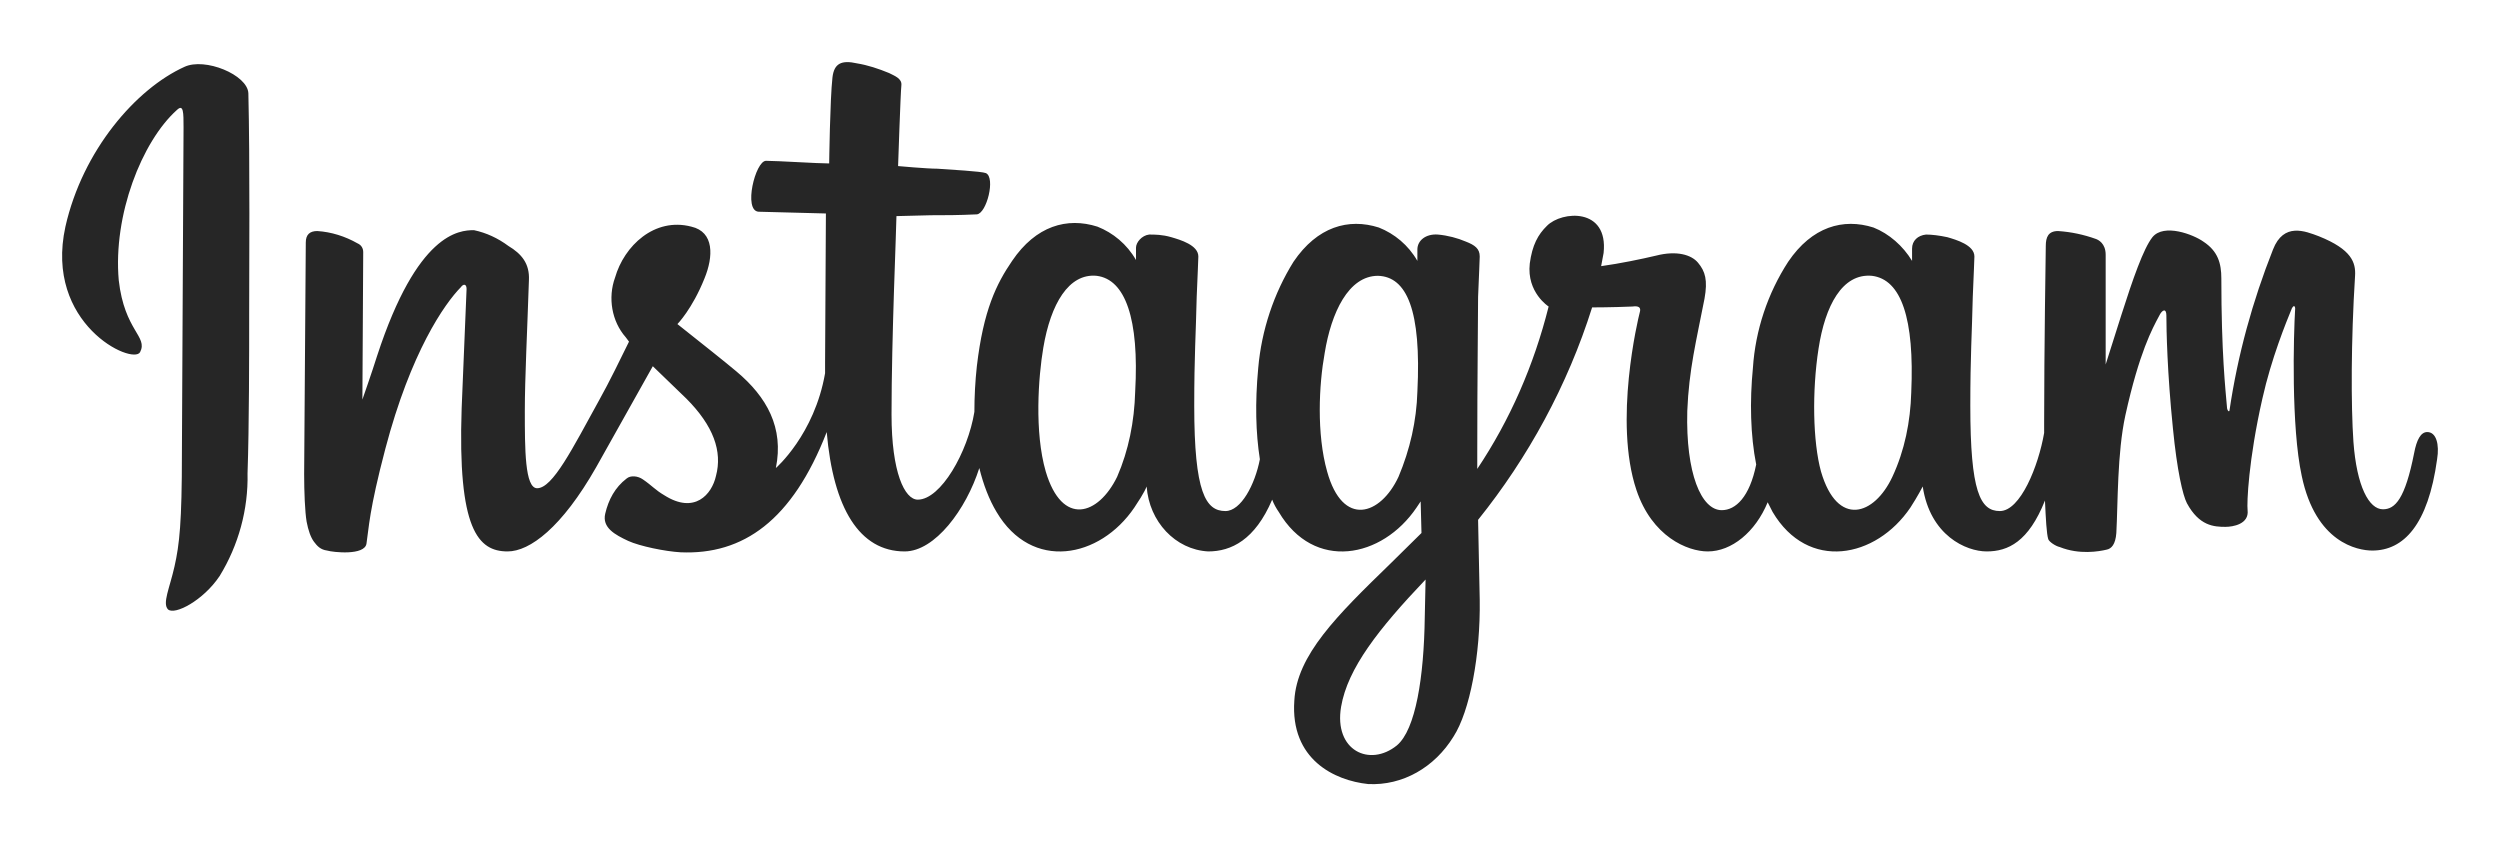 <svg width="322" height="109" viewBox="0 0 322 109" fill="none" xmlns="http://www.w3.org/2000/svg">
<path fill-rule="evenodd" clip-rule="evenodd" d="M23.747 8.615C17.513 11.442 10.645 19.356 8.426 29.192C5.678 41.742 17.09 47.056 18.041 45.36C19.098 43.325 16.034 42.646 15.294 36.089C14.554 27.723 18.252 18.225 22.796 14.155C23.641 13.364 23.641 14.495 23.641 16.416L23.43 58.362C23.43 67.293 23.113 70.12 22.479 72.946C21.845 75.773 20.894 77.695 21.634 78.486C22.479 79.278 26.177 77.356 28.29 74.19C30.721 70.233 31.989 65.597 31.883 60.962C32.094 54.97 32.094 45.473 32.094 40.159C32.094 35.184 32.2 20.713 31.989 12.007C31.883 9.633 26.389 7.372 23.747 8.615ZM246.168 50.56C246.062 54.291 245.323 58.023 243.738 61.414C241.413 66.389 236.658 67.972 234.545 60.736C233.488 56.892 233.383 50.334 234.228 44.907C235.073 39.368 237.292 35.184 241.096 35.524C244.9 35.976 246.591 41.063 246.168 50.56ZM183.51 79.504C183.404 87.192 182.347 93.975 179.917 96.01C176.43 98.837 171.781 96.689 172.732 91.036C173.577 86.061 177.593 80.974 183.615 74.642L183.51 79.504ZM182.559 50.447C182.453 54.178 181.608 57.909 180.128 61.414C177.804 66.389 172.943 67.972 170.936 60.736C169.562 55.874 169.879 49.543 170.619 45.473C171.464 40.272 173.683 35.524 177.487 35.524C181.185 35.637 183.087 39.933 182.559 50.447ZM146.211 50.447C146.105 54.291 145.365 58.023 143.886 61.414C141.456 66.389 136.807 67.859 134.693 60.736C133.214 55.648 133.742 48.525 134.376 44.794C135.327 39.142 137.652 35.184 141.244 35.524C144.943 35.976 146.739 41.063 146.211 50.447ZM312.63 55.648C311.785 55.648 311.257 56.666 310.94 58.362C309.777 64.241 308.509 65.597 306.924 65.597C305.128 65.597 303.543 62.658 303.12 56.892C302.803 52.256 302.803 43.89 303.332 35.524C303.437 33.828 302.909 32.132 298.683 30.436C296.886 29.758 294.139 28.627 292.765 32.132C290.124 38.802 288.222 45.699 287.165 52.822C287.165 53.048 286.954 53.048 286.848 52.596C286.637 50.108 286.109 45.473 286.109 35.863C286.109 33.941 285.686 32.358 283.784 31.114C282.516 30.21 278.712 28.74 277.233 30.549C276.071 32.019 274.697 35.976 273.218 40.611L271.21 46.943V32.81C271.21 31.34 270.259 30.888 269.942 30.775C268.357 30.21 266.772 29.871 265.082 29.758C263.814 29.758 263.497 30.549 263.497 31.68C263.497 31.793 263.285 45.134 263.285 54.518V55.761C262.546 60.057 260.221 65.824 257.58 65.824C255.044 65.824 253.776 63.336 253.776 52.256C253.776 45.812 253.987 42.986 254.093 38.237C254.198 35.524 254.304 33.489 254.304 33.036C254.304 31.567 251.979 30.888 250.817 30.549C249.761 30.323 248.81 30.21 248.07 30.21C247.013 30.323 246.274 31.001 246.274 32.019V33.602C245.111 31.68 243.315 30.097 241.307 29.305C237.398 28.062 233.383 29.192 230.319 33.715C227.677 37.785 226.092 42.533 225.775 47.395C225.352 51.691 225.458 56.1 226.198 59.831C225.352 64.015 223.556 65.71 221.76 65.71C219.118 65.71 217.111 60.962 217.322 52.935C217.533 47.621 218.484 43.89 219.541 38.463C219.964 36.089 219.647 34.958 218.696 33.828C217.85 32.81 215.948 32.245 213.307 32.923C211.405 33.375 208.658 33.941 206.227 34.28C206.227 34.28 206.333 33.715 206.544 32.584C207.178 26.705 201.155 27.157 199.254 29.079C198.091 30.21 197.352 31.567 197.035 33.941C196.612 37.672 199.465 39.481 199.465 39.481C197.563 47.056 194.499 54.065 190.272 60.397V58.362C190.272 48.639 190.378 40.95 190.378 38.237C190.483 35.524 190.589 33.489 190.589 33.036C190.589 32.019 189.955 31.567 188.793 31.114C187.736 30.662 186.468 30.323 185.2 30.21C183.615 30.097 182.559 31.001 182.559 32.132V33.602C181.396 31.567 179.6 30.097 177.593 29.305C173.683 28.062 169.668 29.192 166.604 33.715C164.068 37.785 162.483 42.533 162.06 47.395C161.637 51.917 161.743 55.761 162.271 59.153C161.637 62.432 159.841 65.824 157.834 65.824C155.298 65.824 153.818 63.449 153.818 52.256C153.818 45.812 154.03 42.986 154.135 38.237C154.241 35.524 154.347 33.489 154.347 33.036C154.347 31.567 152.022 30.888 150.86 30.549C149.697 30.21 148.746 30.21 148.007 30.21C147.056 30.323 146.316 31.227 146.316 31.906V33.489C145.154 31.453 143.358 29.984 141.35 29.192C137.441 27.949 133.425 29.079 130.361 33.602C128.353 36.541 126.663 39.933 125.818 47.169C125.606 49.091 125.501 51.126 125.501 53.048C124.655 58.249 121.168 64.354 118.21 64.354C116.519 64.354 114.829 60.849 114.829 53.387C114.829 43.438 115.463 29.192 115.463 27.835L119.9 27.723C121.697 27.723 123.387 27.723 125.818 27.609C127.086 27.496 128.248 22.861 126.98 22.296C126.452 22.07 122.331 21.843 120.746 21.73C119.372 21.73 115.674 21.391 115.674 21.391C115.674 21.391 115.991 11.894 116.097 10.99C116.202 10.085 115.146 9.746 114.512 9.407C113.138 8.841 111.764 8.389 110.391 8.163C108.383 7.711 107.432 8.163 107.221 9.972C106.904 12.799 106.798 21.052 106.798 21.052C105.319 21.052 100.141 20.713 98.662 20.713C97.288 20.713 95.704 27.157 97.711 27.27L106.376 27.496L106.27 46.717V48.073C104.896 55.987 99.93 60.284 99.93 60.284C100.987 55.083 98.768 51.126 94.858 47.847C93.379 46.603 90.526 44.342 87.251 41.742C87.251 41.742 89.152 39.82 90.737 35.863C91.9 33.036 92.005 29.871 89.047 29.192C84.292 27.949 80.382 31.68 79.22 35.75C78.269 38.35 78.797 41.403 80.594 43.438L81.016 44.003C79.96 46.151 78.48 49.204 77.213 51.465C73.726 57.796 71.19 62.884 69.182 62.884C67.597 62.884 67.597 57.796 67.597 52.935C67.597 48.752 67.914 42.533 68.125 36.089C68.231 33.941 67.174 32.697 65.484 31.68C64.11 30.662 62.631 29.984 61.046 29.645C59.144 29.645 53.755 29.984 48.578 45.812C47.944 47.847 46.676 51.465 46.676 51.465L46.782 32.471C46.782 32.019 46.57 31.567 46.042 31.34C44.457 30.436 42.661 29.871 40.864 29.758C39.913 29.758 39.385 30.21 39.385 31.227L39.174 61.075C39.174 63.336 39.279 65.937 39.491 67.18C39.702 68.311 40.019 69.215 40.442 69.781C40.864 70.346 41.287 70.798 42.132 70.911C42.872 71.137 46.993 71.59 47.204 70.007C47.521 67.972 47.521 65.824 49.634 57.796C52.91 45.36 57.242 39.142 59.355 36.993C59.672 36.541 60.095 36.541 60.095 37.219L59.461 52.596C58.933 68.198 61.574 71.024 65.378 71.024C68.231 71.024 72.352 67.972 76.79 60.171L84.081 47.169L88.413 51.352C91.9 54.857 93.062 58.136 92.217 61.301C91.688 63.675 89.469 66.276 85.56 63.788C84.398 63.11 83.975 62.545 82.813 61.753C82.179 61.301 81.228 61.188 80.699 61.64C79.22 62.771 78.375 64.354 77.952 66.163C77.529 67.972 79.22 68.876 80.911 69.668C82.39 70.346 85.665 71.024 87.673 71.137C95.704 71.477 102.043 67.067 106.481 55.648C107.326 65.484 110.708 71.024 116.519 71.024C120.429 71.024 124.444 65.597 126.135 60.284C126.663 62.432 127.403 64.354 128.353 65.937C132.897 73.625 141.667 71.929 146.105 65.371C147.479 63.336 147.69 62.658 147.69 62.658C148.007 67.18 151.388 70.798 155.615 71.024C158.573 71.024 161.637 69.555 163.856 64.354C164.068 64.919 164.385 65.484 164.702 65.937C169.245 73.625 178.015 71.929 182.453 65.371L182.981 64.58L183.087 68.65L179.072 72.607C172.204 79.278 167.026 84.365 166.709 90.245C166.181 97.82 171.887 100.533 176.219 100.985C180.657 101.211 184.778 98.837 187.208 94.88C189.321 91.601 190.695 84.365 190.589 77.243L190.378 66.954C196.823 58.927 201.895 49.656 205.065 39.594C205.065 39.594 207.601 39.594 210.242 39.481C211.088 39.368 211.405 39.594 211.193 40.272C210.982 41.063 207.812 54.291 210.771 63.11C212.778 69.102 217.322 71.024 219.964 71.024C223.028 71.024 226.092 68.537 227.677 64.693L228.311 65.937C232.854 73.625 241.624 71.929 246.062 65.371C247.013 63.902 247.647 62.658 247.647 62.658C248.598 68.989 253.247 71.024 255.889 71.024C258.636 71.024 261.278 69.781 263.391 64.467C263.497 66.841 263.602 68.763 263.814 69.442C263.919 69.781 264.765 70.346 265.293 70.459C267.829 71.477 270.365 71.024 271.316 70.798C271.95 70.685 272.478 70.12 272.584 68.65C272.795 64.806 272.689 58.362 273.746 53.5C275.542 45.36 277.233 42.307 278.078 40.724C278.501 39.82 279.029 39.707 279.029 40.611C279.029 42.42 279.135 47.96 279.875 55.196C280.403 60.623 281.143 63.788 281.671 64.806C283.256 67.746 285.158 67.859 286.637 67.859C287.588 67.859 289.701 67.519 289.49 65.71C289.384 64.806 289.596 59.266 291.392 51.352C292.554 46.151 294.456 41.516 295.196 39.707C295.513 39.142 295.618 39.594 295.618 39.707C295.407 43.212 295.09 54.97 296.464 61.301C298.26 69.894 303.649 70.911 305.551 70.911C309.566 70.911 312.736 67.632 313.898 59.153C314.215 57.231 313.792 55.648 312.63 55.648Z" fill="#262626"/>
</svg>
